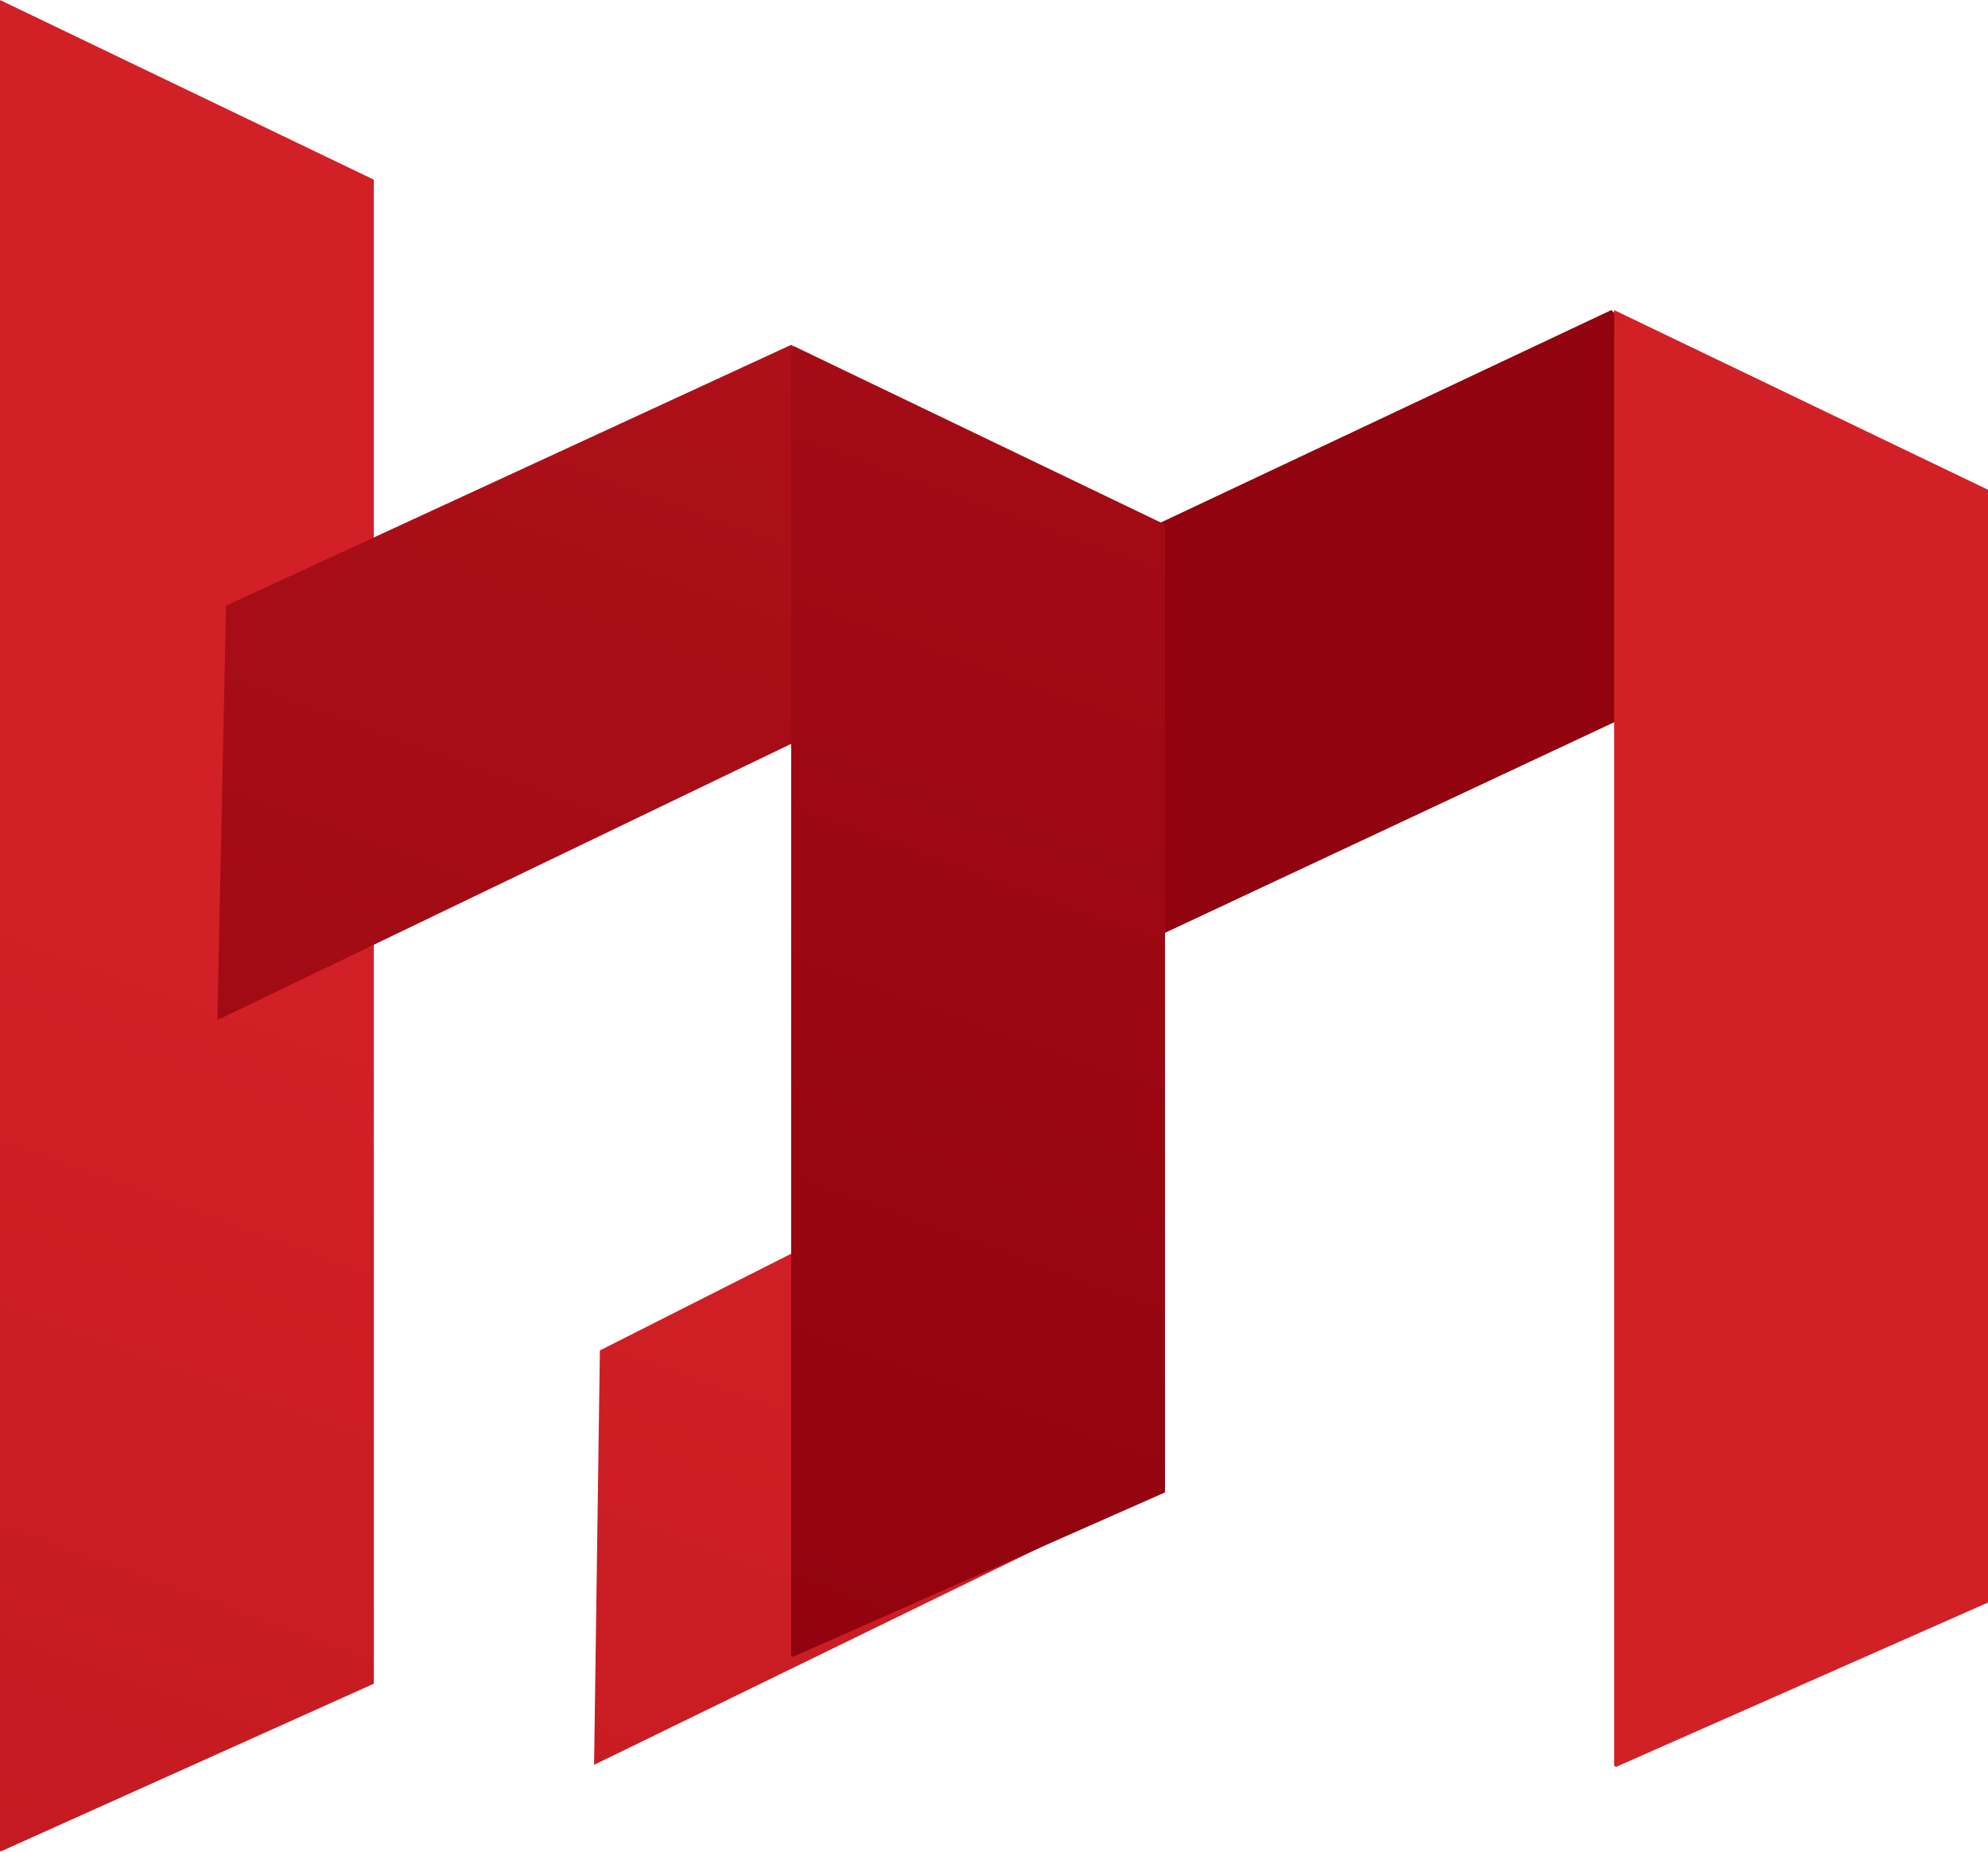 <svg xmlns="http://www.w3.org/2000/svg" viewBox="0 0 68.6 63.9"><defs><linearGradient id="linear-gradient" x1="-1702.7" x2="-1701.7" y1="-7136.6" y2="-7136.6" gradientTransform="rotate(-90 160524.1 -261015.6)scale(59.1)" gradientUnits="userSpaceOnUse"><stop offset="0" stop-color="#d12026"/><stop offset="0" stop-color="#d12026"/><stop offset="1" stop-color="#91030e"/></linearGradient><linearGradient id="linear-gradient-2" x1="-1702.9" x2="-1701.9" y1="-7137.1" y2="-7137.1" gradientTransform="matrix(0 -58.6 58.6 0 418512.1 -99772.7)" gradientUnits="userSpaceOnUse"><stop offset="0" stop-color="#d12026"/><stop offset="0" stop-color="#d12026"/><stop offset="1" stop-color="#91030e"/></linearGradient><linearGradient id="linear-gradient-3" x1="-1683.7" x2="-1682.7" y1="-7143.5" y2="-7143.5" gradientTransform="rotate(-180 -130905 -555536.1)scale(155.5)" gradientUnits="userSpaceOnUse"><stop offset="0" stop-color="#d12026"/><stop offset="0" stop-color="#d12026"/><stop offset="1" stop-color="#91030e"/></linearGradient><linearGradient id="linear-gradient-4" x1="-1683.7" x2="-1682.7" y1="-7143.9" y2="-7143.9" gradientTransform="rotate(-180 -125456.85 -532457.2)scale(149.1)" gradientUnits="userSpaceOnUse"><stop offset="0" stop-color="#d12026"/><stop offset="0" stop-color="#d12026"/><stop offset="1" stop-color="#91030e"/></linearGradient><linearGradient id="linear-gradient-5" x1="-1683.7" x2="-1682.7" y1="-7143.5" y2="-7143.5" gradientTransform="rotate(-180 -130887.65 -555526.2)scale(155.5)" gradientUnits="userSpaceOnUse"><stop offset="0" stop-color="#d12026"/><stop offset="0" stop-color="#d12026"/><stop offset="1" stop-color="#91030e"/></linearGradient><linearGradient id="linear-gradient-6" x1="-1683.7" x2="-1682.7" y1="-7143.4" y2="-7143.4" gradientTransform="rotate(-180 -128214.7 -544170.75)scale(152.4)" gradientUnits="userSpaceOnUse"><stop offset="0" stop-color="#d12026"/><stop offset="0" stop-color="#d12026"/><stop offset="1" stop-color="#91030e"/></linearGradient><clipPath id="clippath"><path d="m32.7 21.5-.2 14.3L66.2 20l-10.6-9.3z" class="cls-3"/></clipPath><clipPath id="clippath-1"><path d="m55.7 61 12.9-5.7V16.9l-12.9-6.2z" class="cls-3"/></clipPath><clipPath id="clippath-2"><path d="m0 63.9 12.9-5.8V6.2L0 0z" class="cls-3"/></clipPath><clipPath id="clippath-3"><path d="m7.8 20.9-.3 14.3 32.2-15.5-12.4-7.8z" class="cls-3"/></clipPath><clipPath id="clippath-4"><path d="m20.7 46.6-.2 14.3 19.7-9.6-10.6-9.2z" class="cls-3"/></clipPath><clipPath id="clippath-5"><path d="m27.3 57.2 12.9-5.7V18.1l-12.9-6.2z" class="cls-3"/></clipPath><style>.cls-3{fill:none}</style></defs><g id="Layer_2"><g id="Layer_4"><g style="clip-path:url(#clippath)"><path d="M30.3 2.5h38v41.6h-38z" style="fill:url(#linear-gradient)" transform="rotate(-62 49.233 23.24)"/></g><g style="clip-path:url(#clippath-1)"><path d="M36.9 18.4h50.4v35H36.9z" style="fill:url(#linear-gradient-2)" transform="rotate(-62 62.062 35.818)"/></g><g style="clip-path:url(#clippath-2)"><path d="M-25.9 15.6h64.6v32.8h-64.6z" style="fill:url(#linear-gradient-3)" transform="rotate(-71.2 6.395 31.938)"/></g><g style="clip-path:url(#clippath-3)"><path d="M7.4 4.6h32.4v38H7.4z" style="fill:url(#linear-gradient-4)" transform="rotate(-71.2 23.598 23.55)"/></g><g style="clip-path:url(#clippath-4)"><path d="M18.2 39.1h24.2v24.8H18.2z" style="fill:url(#linear-gradient-5)" transform="rotate(-71.2 30.318 51.495)"/></g><g style="clip-path:url(#clippath-5)"><path d="M10.3 21.2h47V48h-47z" style="fill:url(#linear-gradient-6)" transform="rotate(-71.2 33.791 34.544)"/></g></g></g></svg>